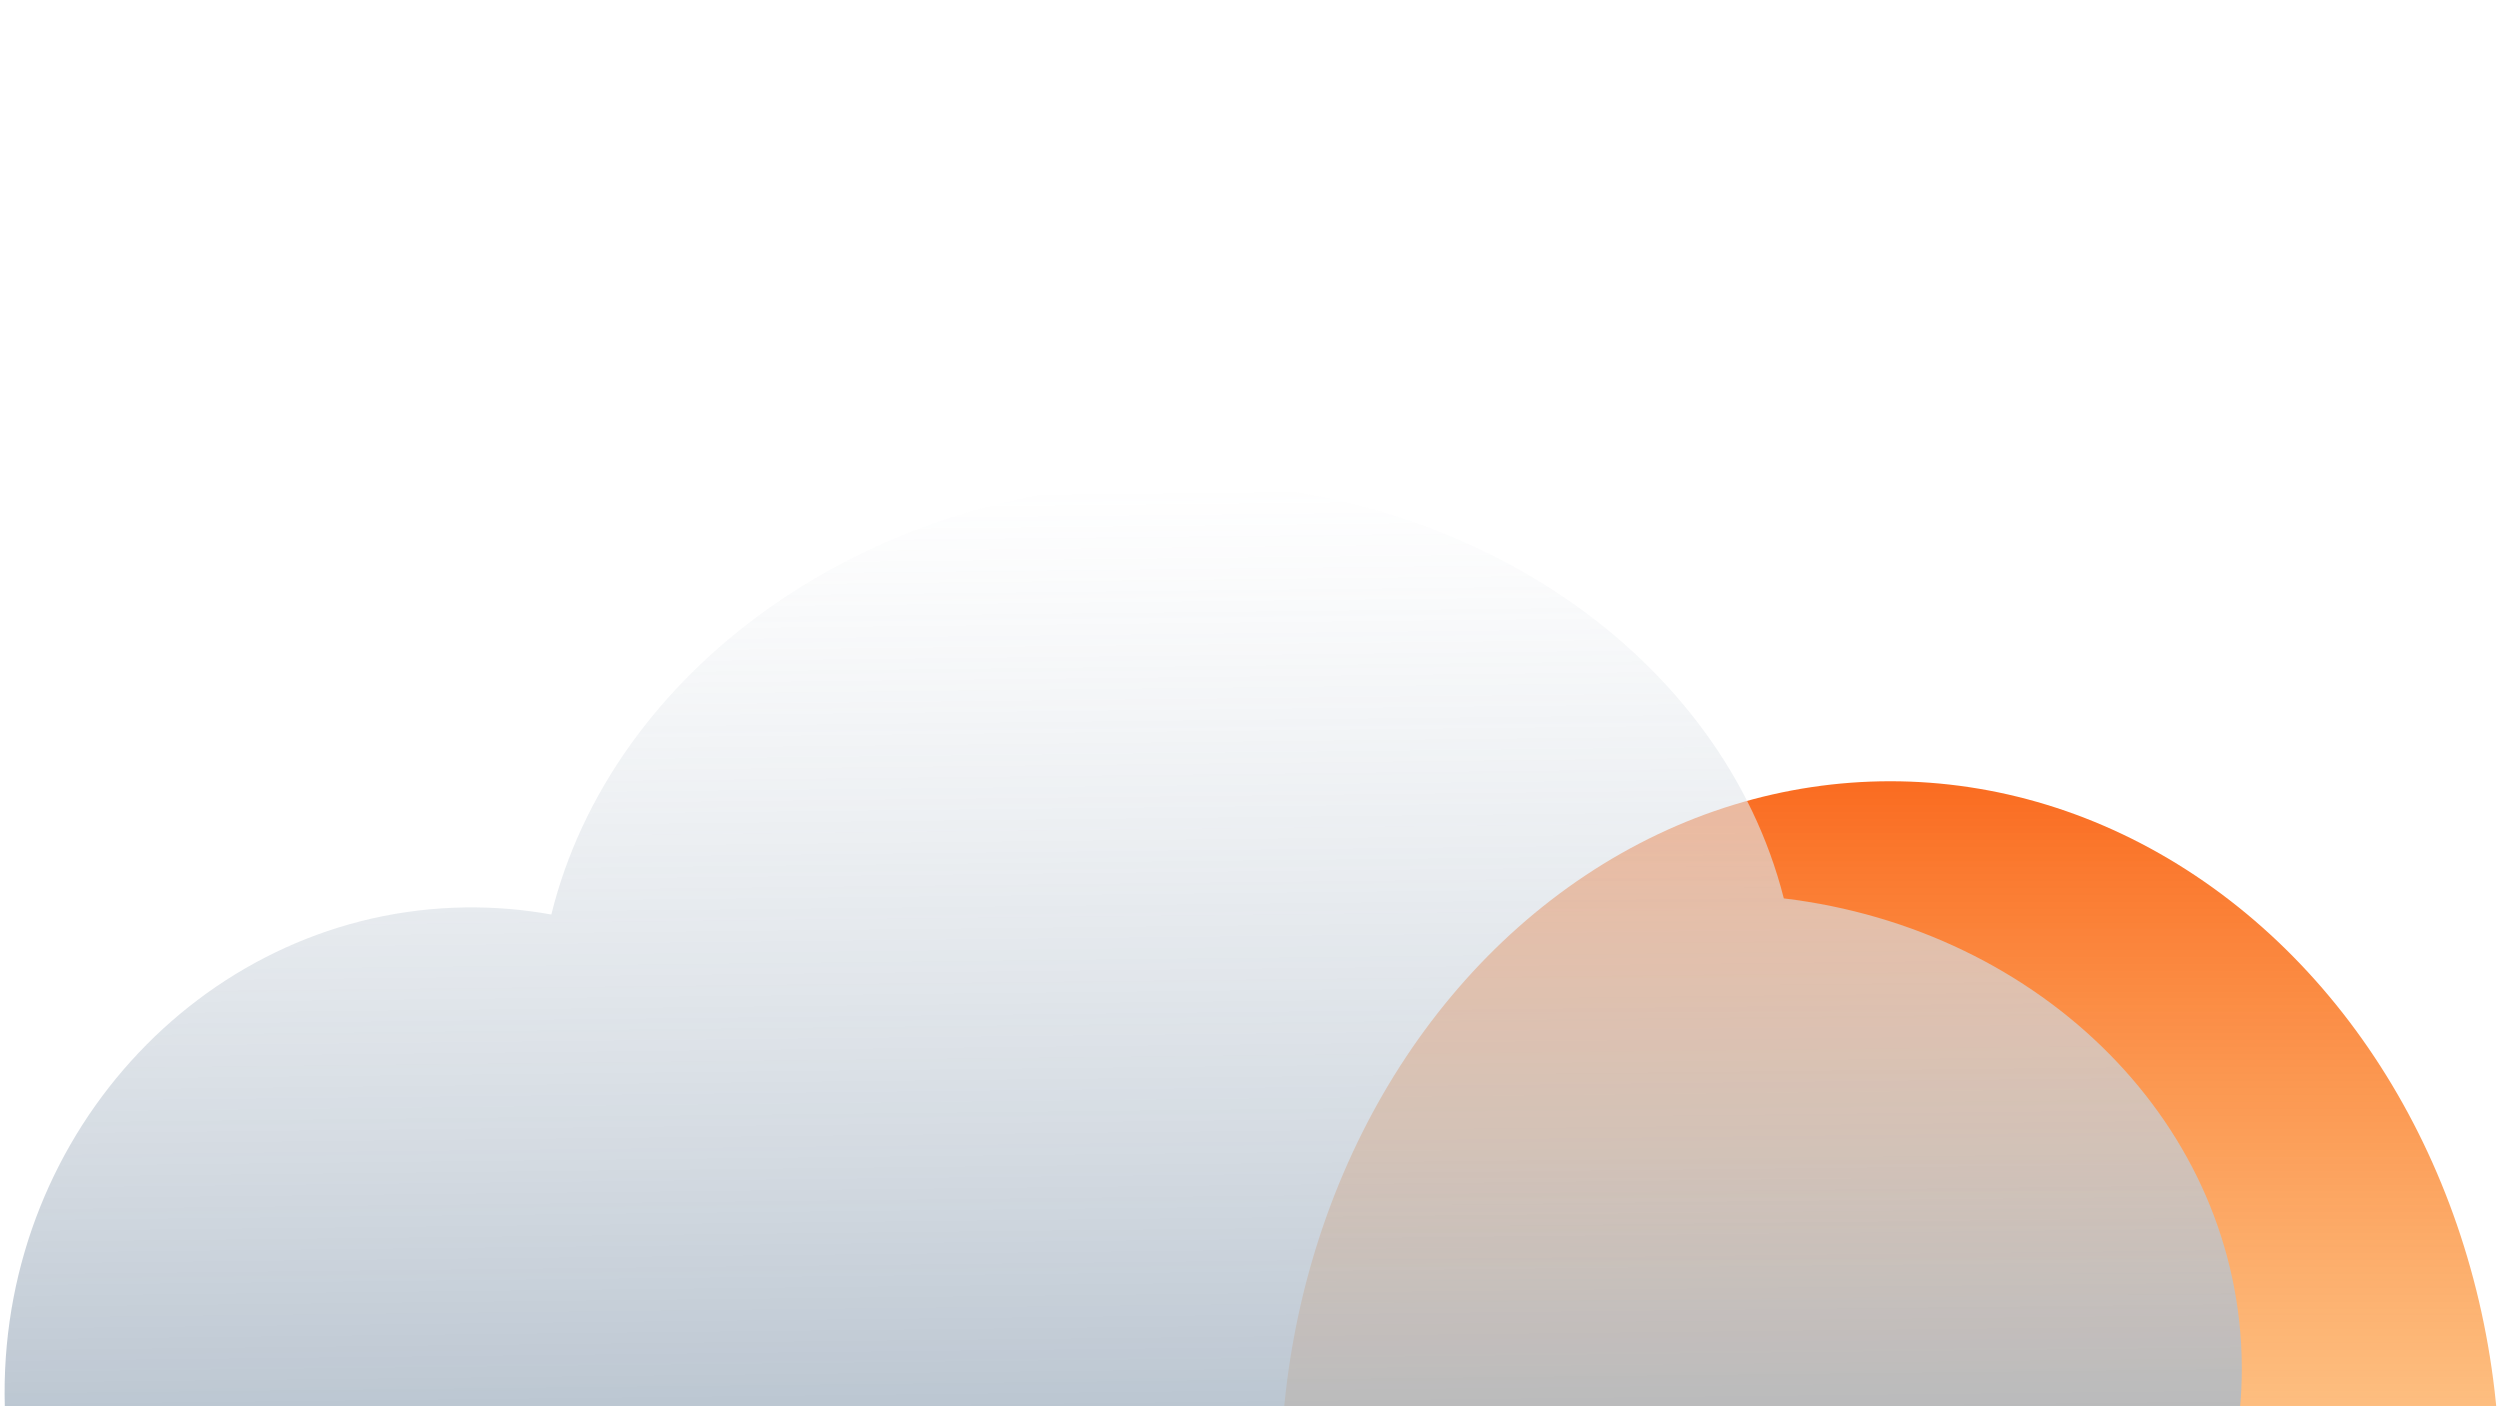 <svg width="64" height="36" viewBox="0 0 64 36" fill="none" xmlns="http://www.w3.org/2000/svg">
<g filter="url(#filter0_i_1_163)">
<ellipse cx="48.39" cy="18" rx="15.61" ry="18" fill="url(#paint0_linear_1_163)"/>
</g>
<g filter="url(#filter1_bi_1_163)">
<path fill-rule="evenodd" clip-rule="evenodd" d="M42.424 35.444L13.887 35.85L13.886 35.652C13.277 35.761 12.652 35.822 12.016 35.831C5.474 35.924 0.148 30.493 0.118 23.7C0.088 16.906 5.367 11.324 11.908 11.23C12.662 11.22 13.399 11.282 14.114 11.412C15.648 5.198 22.096 0.464 29.838 0.353C37.596 0.243 44.094 4.811 45.666 10.999C52.276 11.793 57.363 16.826 57.39 22.989C57.417 29.04 52.558 34.139 46.134 35.254L46.135 35.391L45.005 35.407C44.581 35.449 44.15 35.473 43.715 35.479C43.28 35.485 42.849 35.473 42.424 35.444Z" fill="url(#paint1_linear_1_163)" style="mix-blend-mode:overlay"/>
</g>
<defs>
<filter id="filter0_i_1_163" x="32.781" y="0" width="31.22" height="56" filterUnits="userSpaceOnUse" color-interpolation-filters="sRGB">
<feFlood flood-opacity="0" result="BackgroundImageFix"/>
<feBlend mode="normal" in="SourceGraphic" in2="BackgroundImageFix" result="shape"/>
<feColorMatrix in="SourceAlpha" type="matrix" values="0 0 0 0 0 0 0 0 0 0 0 0 0 0 0 0 0 0 127 0" result="hardAlpha"/>
<feOffset dy="20"/>
<feGaussianBlur stdDeviation="32.5"/>
<feComposite in2="hardAlpha" operator="arithmetic" k2="-1" k3="1"/>
<feColorMatrix type="matrix" values="0 0 0 0 0.98 0 0 0 0 0.424 0 0 0 0 0.129 0 0 0 1 0"/>
<feBlend mode="overlay" in2="shape" result="effect1_innerShadow_1_163"/>
</filter>
<filter id="filter1_bi_1_163" x="-19.882" y="-19.649" width="97.272" height="75.499" filterUnits="userSpaceOnUse" color-interpolation-filters="sRGB">
<feFlood flood-opacity="0" result="BackgroundImageFix"/>
<feGaussianBlur in="BackgroundImageFix" stdDeviation="10"/>
<feComposite in2="SourceAlpha" operator="in" result="effect1_backgroundBlur_1_163"/>
<feBlend mode="normal" in="SourceGraphic" in2="effect1_backgroundBlur_1_163" result="shape"/>
<feColorMatrix in="SourceAlpha" type="matrix" values="0 0 0 0 0 0 0 0 0 0 0 0 0 0 0 0 0 0 127 0" result="hardAlpha"/>
<feOffset dy="12"/>
<feGaussianBlur stdDeviation="15"/>
<feComposite in2="hardAlpha" operator="arithmetic" k2="-1" k3="1"/>
<feColorMatrix type="matrix" values="0 0 0 0 1 0 0 0 0 1 0 0 0 0 1 0 0 0 1 0"/>
<feBlend mode="normal" in2="shape" result="effect2_innerShadow_1_163"/>
</filter>
<linearGradient id="paint0_linear_1_163" x1="48.39" y1="0" x2="48.39" y2="36" gradientUnits="userSpaceOnUse">
<stop stop-color="#FA6C21"/>
<stop offset="1" stop-color="#FFD358" stop-opacity="0.2"/>
</linearGradient>
<linearGradient id="paint1_linear_1_163" x1="28.616" y1="0.367" x2="29.001" y2="35.686" gradientUnits="userSpaceOnUse">
<stop stop-color="white" stop-opacity="0.5"/>
<stop offset="1" stop-color="#8699AD"/>
</linearGradient>
</defs>
</svg>
